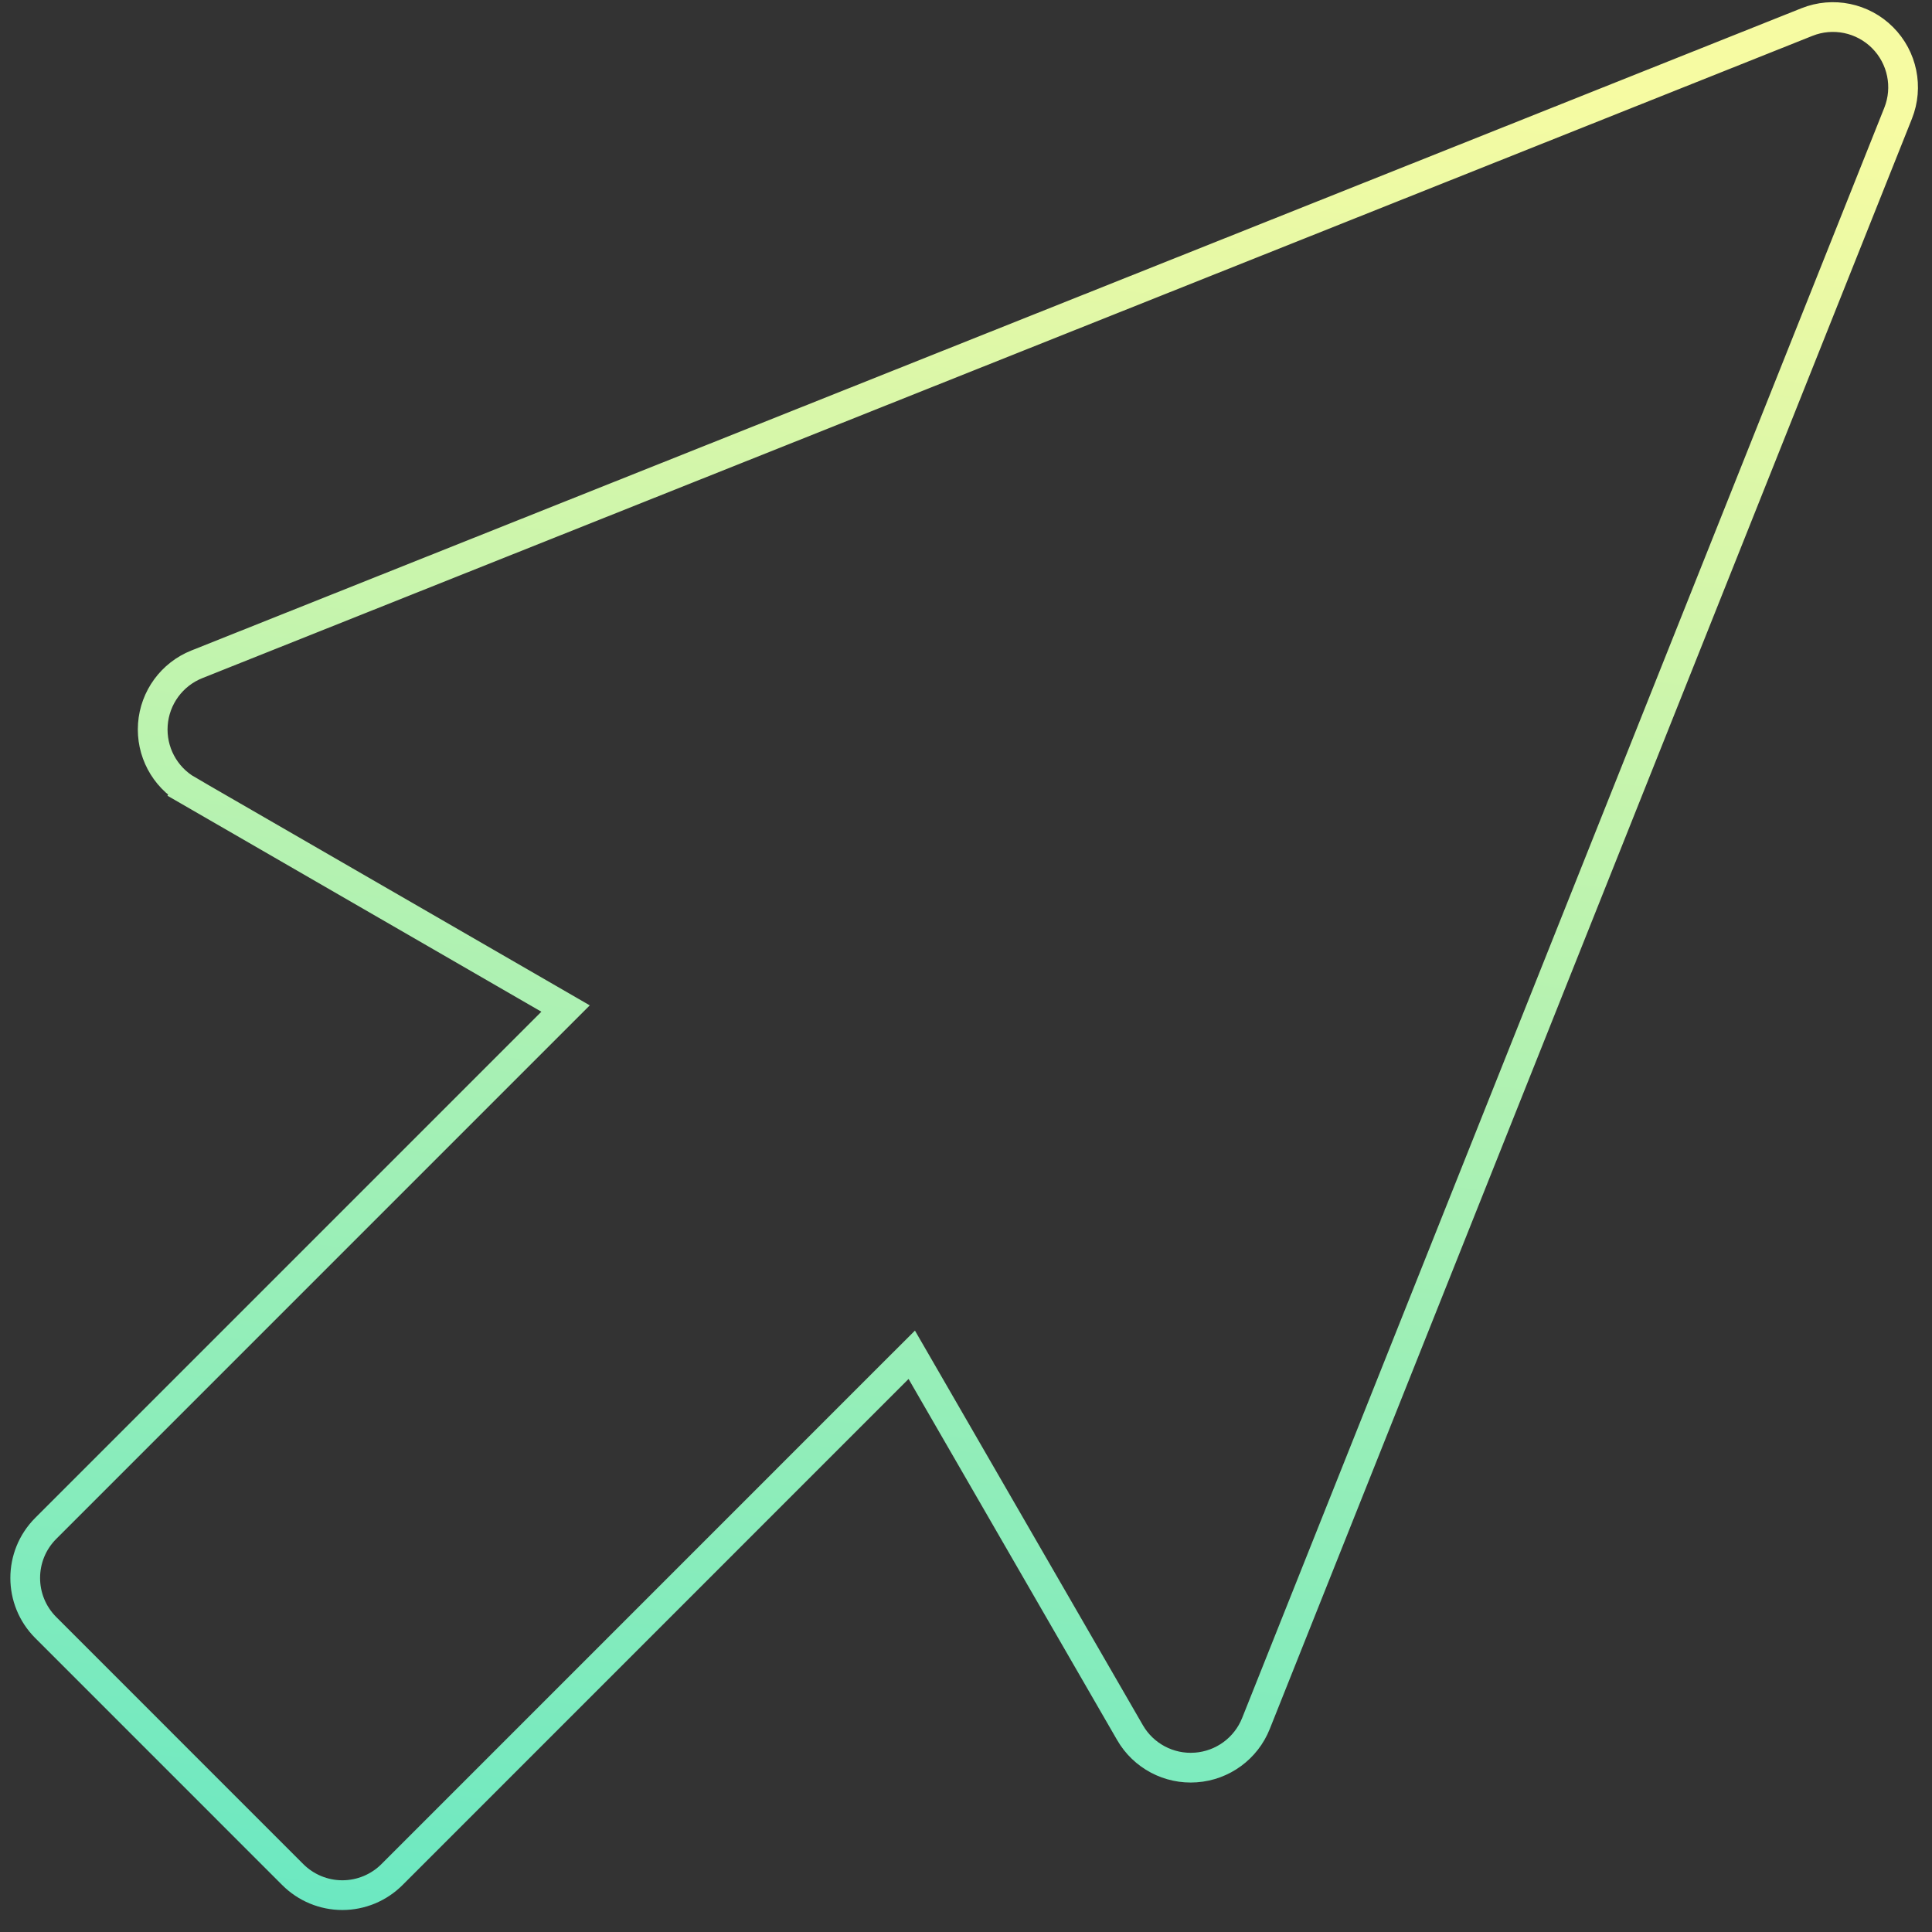 <svg width="65" height="65" viewBox="0 0 65 65" fill="none" xmlns="http://www.w3.org/2000/svg">
<rect x="0" y="0" width="65" height="65" fill="#333333" stroke="none"/>
<path d="M18.464 33.605L19.028 33.931L18.568 34.391L1.541 51.419C0.618 52.341 0.618 53.836 1.54 54.758L9.849 63.068L9.849 63.068C10.292 63.511 10.892 63.76 11.518 63.76C12.144 63.76 12.745 63.511 13.188 63.068L13.188 63.068L30.214 46.04L30.675 45.58L31.001 46.144L38.017 58.291L38.017 58.291C38.469 59.075 39.329 59.531 40.231 59.465L40.232 59.465C41.134 59.4 41.92 58.825 42.255 57.985C42.255 57.985 42.255 57.985 42.255 57.985L63.86 3.81L63.86 3.81C64.209 2.934 64.003 1.933 63.336 1.266C62.668 0.598 61.668 0.392 60.792 0.742L60.792 0.742L6.623 22.35L6.623 22.35C5.783 22.685 5.208 23.471 5.143 24.373C5.078 25.276 5.533 26.136 6.317 26.588L6.067 27.021L6.317 26.588L18.464 33.605Z" stroke="url(#paint0_linear)"/>
<defs>
<linearGradient id="paint0_linear" x1="32.438" y1="0.074" x2="18.527" y2="102" gradientUnits="userSpaceOnUse">
<stop stop-color="#f6fba2"/>
<stop offset="1" stop-color="#20ded3"/>
</linearGradient>
</defs>
</svg>
